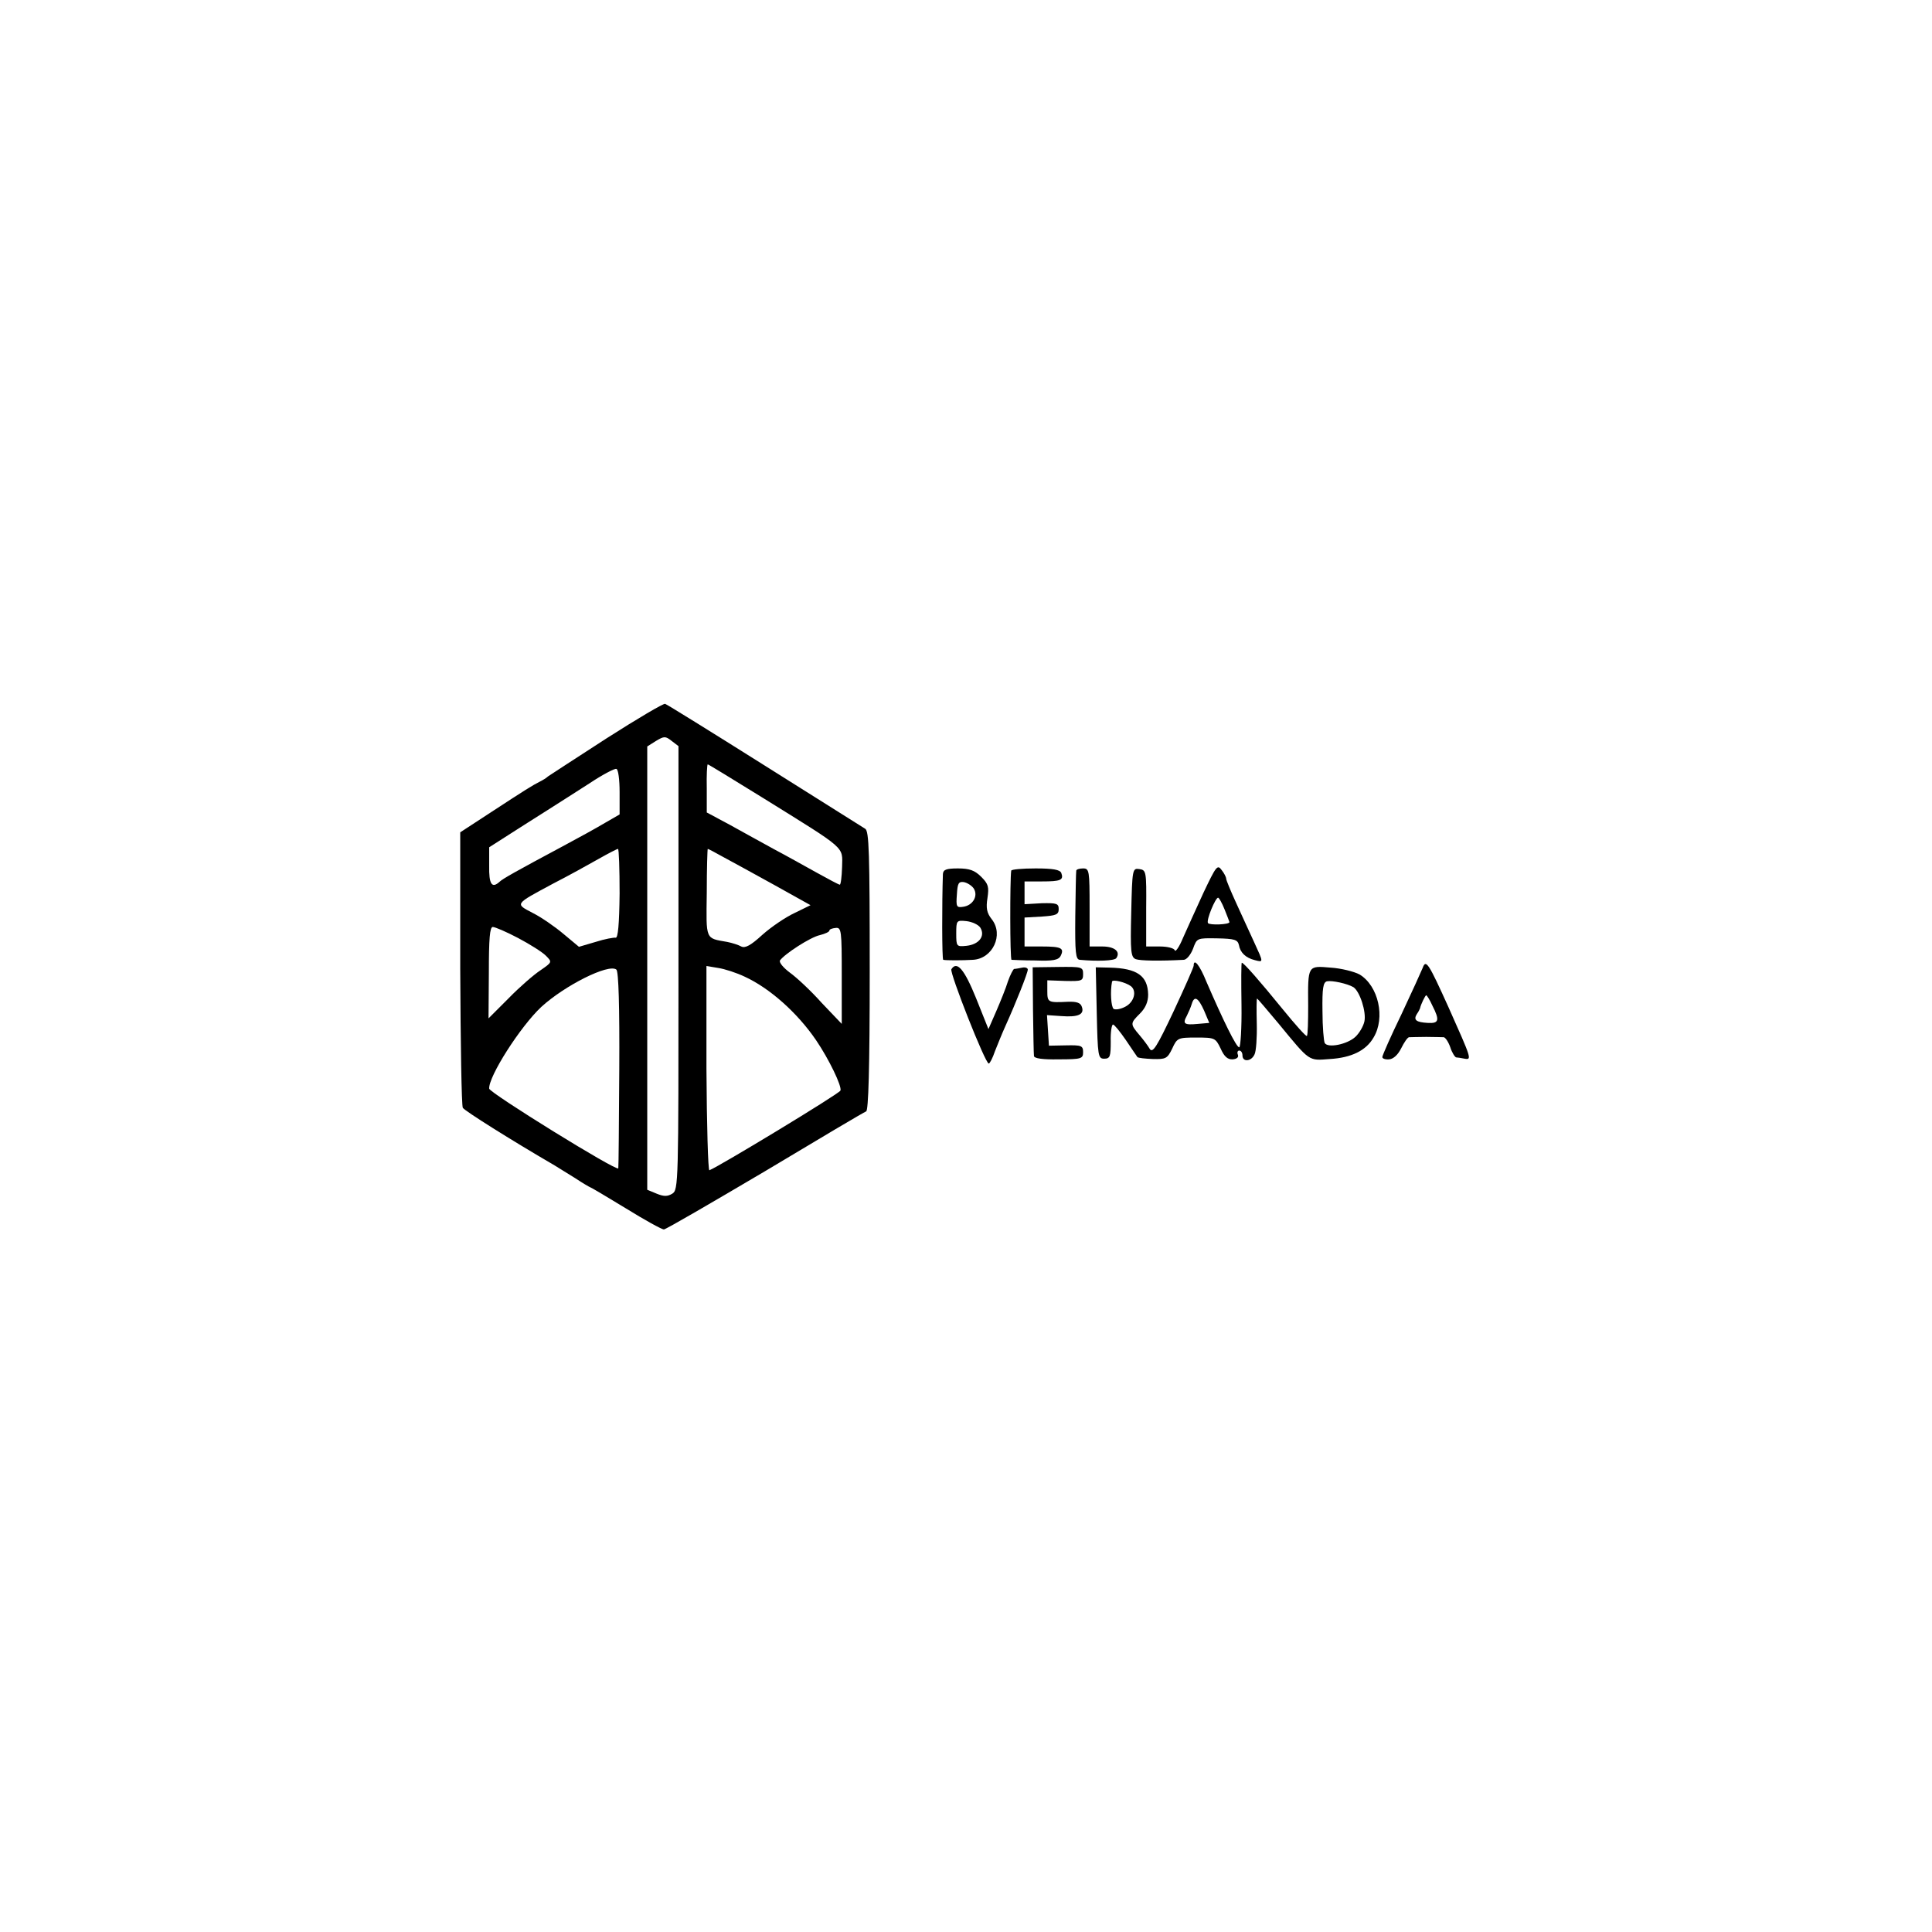 <?xml version="1.0" standalone="no"?>
<!DOCTYPE svg PUBLIC "-//W3C//DTD SVG 20010904//EN"
 "http://www.w3.org/TR/2001/REC-SVG-20010904/DTD/svg10.dtd">
<svg version="1.0" xmlns="http://www.w3.org/2000/svg"
 width="594pt" height="594pt" viewBox="0 0 594 594"
 preserveAspectRatio="xMidYMid meet">
<g transform="translate(0,594) scale(0.1,-0.1)"
fill="#000000" stroke="none">
<path d="M1865 3670 c-93 -60 -174 -113 -180 -117 -5 -5 -17 -12 -25 -16 -22
-11 -46 -26 -150 -94 l-95 -62 0 -418 c1 -230 4 -423 8 -429 5 -9 148 -99 282
-177 11 -7 39 -24 63 -39 24 -16 45 -28 46 -28 2 0 51 -29 110 -65 58 -36 111
-65 117 -65 6 0 145 81 311 179 165 99 305 182 311 184 7 2 11 130 11 432 0
365 -2 430 -14 437 -8 5 -148 93 -310 195 -162 102 -299 187 -305 189 -5 2
-86 -46 -180 -106z m221 -706 c0 -661 0 -682 -19 -694 -15 -9 -26 -9 -48 0
l-29 12 0 682 0 681 27 17 c25 15 29 15 48 0 l21 -16 0 -682z m261 522 c259
-161 243 -147 242 -212 -1 -30 -4 -54 -7 -54 -3 0 -35 17 -71 37 -36 20 -95
53 -131 72 -36 20 -97 53 -136 75 l-71 38 0 74 c-1 41 1 74 3 74 2 0 79 -47
171 -104z m-442 19 l0 -69 -45 -26 c-25 -15 -83 -47 -130 -72 -142 -76 -185
-100 -194 -109 -24 -22 -33 -7 -32 49 l0 57 61 39 c33 21 86 55 118 75 31 20
90 57 130 83 39 26 77 46 82 44 6 -1 10 -34 10 -71z m0 -312 c-1 -95 -5 -137
-12 -136 -6 1 -34 -4 -62 -13 l-51 -15 -48 40 c-26 22 -68 51 -94 64 -55 29
-57 26 62 90 47 24 110 59 140 76 30 17 57 31 60 31 3 0 5 -62 5 -137z m317
113 c24 -13 94 -51 157 -86 l113 -63 -49 -24 c-28 -13 -72 -43 -99 -67 -36
-33 -53 -42 -65 -36 -9 5 -28 11 -43 14 -68 12 -65 4 -63 151 0 74 2 135 3
135 2 0 23 -11 46 -24z m-629 -250 c36 -19 74 -43 85 -54 20 -20 20 -20 -16
-45 -20 -13 -65 -52 -98 -86 l-62 -62 1 140 c0 105 3 141 12 141 7 0 42 -15
78 -34z m995 -116 l0 -148 -62 65 c-33 37 -77 78 -98 93 -20 15 -33 31 -30 37
14 20 94 72 123 78 16 4 29 10 29 14 0 4 9 7 19 8 18 2 19 -7 19 -147z m-684
-287 c-1 -164 -2 -301 -3 -305 -2 -12 -396 232 -397 245 -2 38 96 191 160 251
72 66 207 134 231 115 7 -5 10 -115 9 -306z m386 284 c76 -35 161 -110 219
-195 40 -59 80 -142 75 -155 -4 -10 -374 -234 -403 -245 -4 -1 -8 139 -9 312
l0 316 36 -6 c20 -3 57 -15 82 -27z"/>
<path d="M3700 3195 c-23 -50 -51 -112 -63 -139 -11 -27 -23 -44 -25 -38 -2 7
-23 12 -46 12 l-42 0 0 118 c1 113 0 117 -21 120 -21 3 -22 1 -25 -134 -3
-121 -1 -137 14 -143 14 -5 73 -6 148 -2 9 1 21 16 28 34 12 33 12 33 74 32
53 -1 63 -4 67 -20 4 -24 21 -40 49 -47 27 -7 27 -8 -2 55 -13 29 -38 82 -55
120 -17 37 -31 71 -31 75 0 5 -6 17 -14 27 -13 18 -17 12 -56 -70z m65 -51 c8
-20 15 -38 15 -39 0 -8 -62 -10 -66 -3 -6 9 23 78 31 78 3 0 12 -16 20 -36z"/>
<path d="M2899 3253 c-3 -87 -3 -263 1 -264 7 -2 60 -2 91 0 61 3 96 77 58
125 -15 19 -18 34 -13 65 5 34 3 43 -19 65 -20 20 -36 26 -72 26 -36 0 -45 -4
-46 -17z m95 -45 c14 -23 -3 -52 -33 -56 -20 -3 -22 0 -19 38 2 34 5 40 21 38
11 -2 25 -11 31 -20z m20 -120 c16 -26 -4 -52 -43 -56 -30 -3 -31 -2 -31 38 0
40 1 41 31 38 18 -2 37 -11 43 -20z"/>
<path d="M3109 3263 c-4 -27 -4 -273 1 -274 3 0 36 -2 73 -2 54 -2 71 1 78 14
12 24 2 29 -58 29 l-53 0 0 44 0 45 53 3 c44 3 52 6 52 23 0 17 -6 19 -52 18
l-53 -3 0 35 0 35 53 0 c58 0 68 4 60 26 -4 10 -25 14 -79 14 -41 0 -75 -3
-75 -7z"/>
<path d="M3309 3263 c-1 -5 -2 -68 -3 -140 -1 -112 1 -133 14 -134 54 -5 106
-3 112 5 14 20 -5 36 -43 36 l-39 0 0 120 c0 113 -1 120 -20 120 -11 0 -21 -3
-21 -7z"/>
<path d="M3670 2971 c0 -5 -28 -68 -62 -141 -51 -108 -64 -129 -73 -115 -5 9
-20 29 -32 43 -29 34 -28 36 2 66 17 17 25 36 25 58 -1 58 -34 81 -118 83
l-43 1 3 -140 c3 -133 4 -141 23 -141 18 0 20 7 20 53 -1 28 3 52 7 52 4 0 21
-21 39 -47 18 -27 34 -50 36 -53 3 -3 24 -5 47 -6 40 -1 45 1 60 32 15 33 18
34 74 34 57 0 59 -1 75 -34 11 -25 22 -34 37 -33 12 1 19 6 16 14 -3 7 -1 13
4 13 6 0 10 -7 10 -15 0 -21 27 -19 37 3 5 9 8 52 7 95 -1 42 -1 77 1 77 1 0
31 -35 66 -77 98 -119 91 -114 158 -109 66 4 111 26 134 66 37 61 15 159 -43
194 -17 9 -57 19 -89 21 -71 6 -70 8 -69 -118 0 -48 -1 -90 -4 -92 -2 -3 -36
35 -75 83 -70 86 -119 142 -125 142 -2 0 -2 -58 -1 -130 1 -71 -3 -130 -7
-130 -9 0 -49 82 -101 202 -21 52 -39 73 -39 49z m-193 -63 c19 -15 10 -49
-17 -63 -15 -8 -30 -10 -36 -7 -8 6 -11 54 -5 84 1 8 42 -2 58 -14z m684 -3
c20 -13 40 -76 34 -105 -3 -15 -16 -37 -28 -48 -25 -23 -84 -35 -94 -19 -3 5
-7 50 -7 98 -1 71 2 89 14 92 16 3 62 -7 81 -18z m-459 -72 l16 -38 -35 -3
c-42 -4 -48 0 -34 25 5 10 12 26 15 36 8 27 20 20 38 -20z"/>
<path d="M4374 2964 c-4 -10 -33 -74 -65 -142 -33 -68 -59 -127 -59 -132 0 -5
10 -8 21 -7 13 1 27 14 37 34 9 18 19 33 24 34 4 0 28 1 53 1 25 0 49 -1 54
-1 5 -1 14 -14 20 -31 5 -16 14 -30 18 -31 4 0 16 -2 26 -4 23 -4 21 0 -49
157 -62 137 -70 150 -80 122z m30 -116 c23 -45 20 -55 -14 -53 -36 2 -45 9
-34 27 5 7 9 15 10 18 2 11 16 40 19 40 2 0 11 -14 19 -32z"/>
<path d="M2925 2960 c-6 -10 104 -290 115 -290 3 0 12 17 19 38 8 20 22 55 32
77 33 73 69 164 69 174 0 5 -8 8 -17 6 -10 -2 -21 -4 -25 -4 -3 -1 -12 -18
-19 -38 -6 -20 -23 -62 -36 -92 l-24 -55 -38 95 c-36 89 -59 116 -76 89z"/>
<path d="M3176 2835 c1 -71 2 -135 3 -142 1 -7 26 -11 76 -10 70 0 75 2 75 22
0 20 -5 22 -52 21 l-53 -1 -3 47 -3 47 44 -3 c52 -4 72 5 63 29 -4 12 -16 16
-43 15 -61 -3 -63 -2 -63 33 l0 33 55 -2 c51 -1 55 0 55 21 0 22 -3 23 -78 22
l-77 -1 1 -131z"/>
</g>
</svg>
